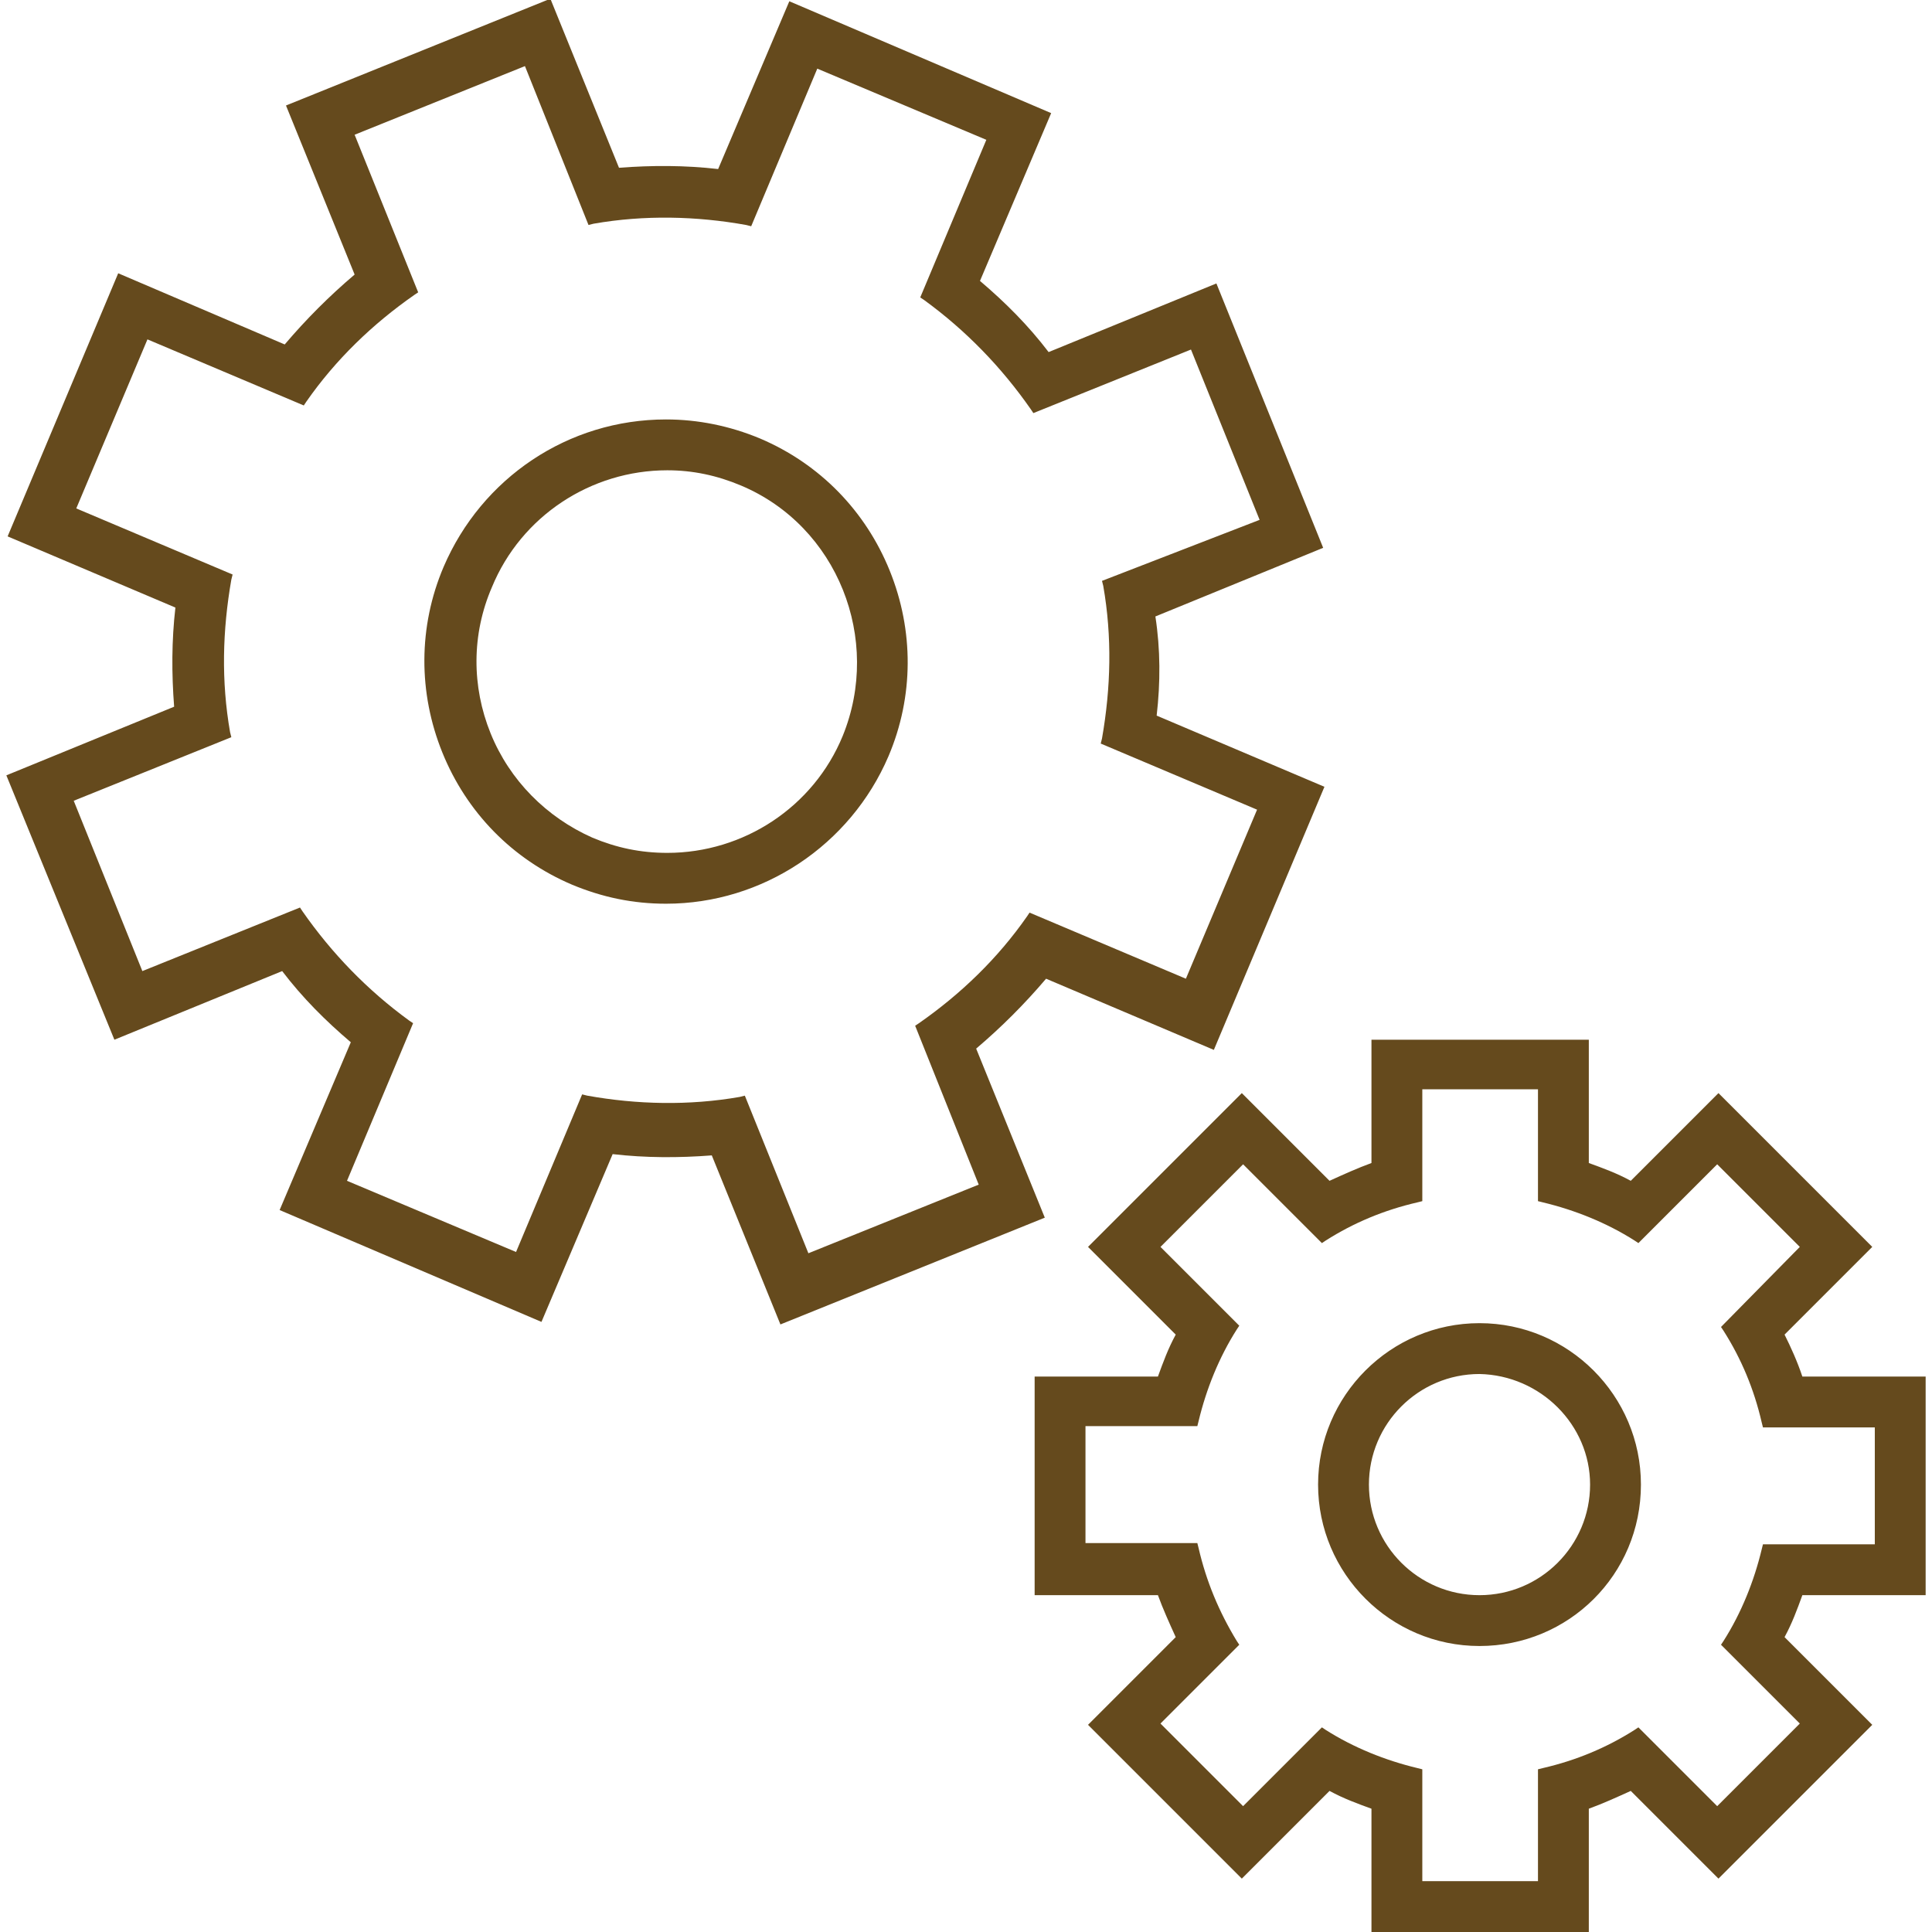 <?xml version="1.0" encoding="utf-8"?>
<!-- Generator: Adobe Illustrator 19.0.0, SVG Export Plug-In . SVG Version: 6.00 Build 0)  -->
<svg version="1.1" id="Layer_1" xmlns="http://www.w3.org/2000/svg" xmlns:xlink="http://www.w3.org/1999/xlink" x="0px" y="0px"
	 width="152px" height="152px" viewBox="-230.5 321 152 152" style="enable-background:new -230.5 321 152 152;"
	 xml:space="preserve">
<style type="text/css">
	.st0{fill:#654A1D;}
</style>
<path id="path-1" class="st0" d="M-88.7,429.3l9.7,0l0,17.2l-9.7,0c-0.4,1.1-0.8,2.2-1.4,3.3l6.9,6.9l-12.1,12.1l-6.9-6.9
	c-1.1,0.5-2.2,1-3.3,1.4l0,9.7l-17.1,0l0-9.7c-1.1-0.4-2.2-0.8-3.3-1.4l-6.9,6.9l-12.1-12.1l6.9-6.9c-0.5-1.1-1-2.2-1.4-3.3l-9.7,0
	l0-17.2l9.7,0c0.4-1.1,0.8-2.2,1.4-3.3l-6.9-6.9l12.1-12.1l6.9,6.9c1.1-0.5,2.2-1,3.3-1.4l0-9.7l17.1,0l0,9.7
	c1.1,0.4,2.2,0.8,3.3,1.4l6.9-6.9l12.1,12.1l-6.9,6.9C-89.6,427-89.1,428.1-88.7,429.3z M-88.9,419.1l-6.5-6.5l-6.2,6.2l-0.3-0.2
	c-2.2-1.4-4.7-2.4-7.2-3l-0.4-0.1l0-8.8l-9.1,0l0,8.8l-0.4,0.1c-2.6,0.6-5,1.6-7.2,3l-0.3,0.2l-6.2-6.2l-6.5,6.5l6.2,6.2l-0.2,0.3
	c-1.4,2.2-2.4,4.7-3,7.2l-0.1,0.4l-8.8,0l0,9.2l8.8,0l0.1,0.4c0.6,2.6,1.6,5,3,7.3l0.2,0.3l-6.2,6.2l6.5,6.5l6.2-6.2l0.3,0.2
	c2.2,1.4,4.7,2.4,7.2,3l0.4,0.1l0,8.8l9.1,0l0-8.8l0.4-0.1c2.6-0.6,5-1.6,7.2-3l0.3-0.2l6.2,6.2l6.5-6.5l-6.2-6.2l0.2-0.3
	c1.4-2.2,2.4-4.7,3-7.2l0.1-0.4l8.8,0l0-9.2l-8.8,0l-0.1-0.4c-0.6-2.6-1.6-5-3-7.2l-0.2-0.3L-88.9,419.1z M-114.1,450.5
	L-114.1,450.5c-7,0-12.7-5.7-12.7-12.7c0-7,5.7-12.7,12.7-12.7c7,0,12.7,5.7,12.7,12.7C-101.4,444.9-107.1,450.5-114.1,450.5z
	 M-114.1,429.1c-4.8,0-8.7,3.9-8.7,8.7c0,4.8,3.9,8.7,8.7,8.7h0c4.8,0,8.7-3.9,8.7-8.7C-105.4,433.1-109.3,429.2-114.1,429.1z
	 M-139.5,377.3l13.2,5.6l-8.7,20.7l-13.2-5.6c-1.7,2-3.5,3.8-5.5,5.5l5.4,13.3l-20.8,8.4l-5.4-13.3c-2.6,0.2-5.2,0.2-7.8-0.1
	l-5.6,13.2l-20.6-8.8l5.6-13.2c-2-1.7-3.8-3.5-5.4-5.6l-13.2,5.4L-230,382l13.2-5.4c-0.2-2.6-0.2-5.2,0.1-7.8l-13.2-5.6l8.7-20.7
	l13.1,5.6c1.7-2,3.5-3.8,5.5-5.5l-5.4-13.3l20.8-8.4l5.4,13.3c2.6-0.2,5.2-0.2,7.8,0.1l5.6-13.2l20.6,8.8l-5.6,13.2
	c2,1.7,3.8,3.5,5.4,5.6l13.2-5.4l8.4,20.8l-13.2,5.4C-139.2,372.1-139.2,374.7-139.5,377.3z M-131.4,361.9l-5.4-13.4l-12.4,5
	l-0.2-0.3c-2.3-3.3-5.1-6.2-8.4-8.6l-0.3-0.2l5.2-12.4l-13.3-5.6l-5.2,12.4l-0.4-0.1c-3.9-0.7-8-0.8-12-0.1l-0.4,0.1l-5-12.5
	l-13.4,5.4l5,12.4l-0.3,0.2c-3.3,2.3-6.2,5.1-8.5,8.4l-0.2,0.3l-12.3-5.2l-5.6,13.3l12.3,5.2l-0.1,0.4c-0.7,4-0.8,8-0.1,12l0.1,0.4
	l-12.4,5l5.4,13.4l12.4-5l0.2,0.3c2.3,3.3,5.1,6.2,8.4,8.6l0.3,0.2l-5.2,12.4l13.3,5.6l5.2-12.4l0.4,0.1c3.9,0.7,8,0.8,12,0.1
	l0.4-0.1l5,12.4l13.4-5.4l-5-12.5l0.3-0.2c3.3-2.3,6.2-5.1,8.5-8.4l0.2-0.3l12.3,5.2l5.6-13.3l-12.3-5.2l0.1-0.4c0.7-4,0.8-8,0.1-12
	l-0.1-0.4L-131.4,361.9z M-178.1,392.1c-2.6,0-5-0.5-7.4-1.5c-4.7-2-8.3-5.7-10.2-10.4c-1.9-4.7-1.9-9.9,0.1-14.6
	c3-7,9.8-11.6,17.5-11.6c2.5,0,5,0.5,7.4,1.5c4.7,2,8.3,5.7,10.2,10.4c1.9,4.7,1.9,9.9-0.1,14.6
	C-163.6,387.5-170.5,392.1-178.1,392.1z M-172.2,359.2c-1.9-0.8-3.8-1.2-5.8-1.2c-6,0-11.5,3.6-13.8,9.2c-1.6,3.7-1.6,7.8-0.1,11.5
	c1.5,3.7,4.4,6.6,8,8.2c1.9,0.8,3.8,1.2,5.9,1.2c6,0,11.5-3.6,13.8-9.2C-161.1,371.3-164.6,362.4-172.2,359.2z"/>
</svg>
